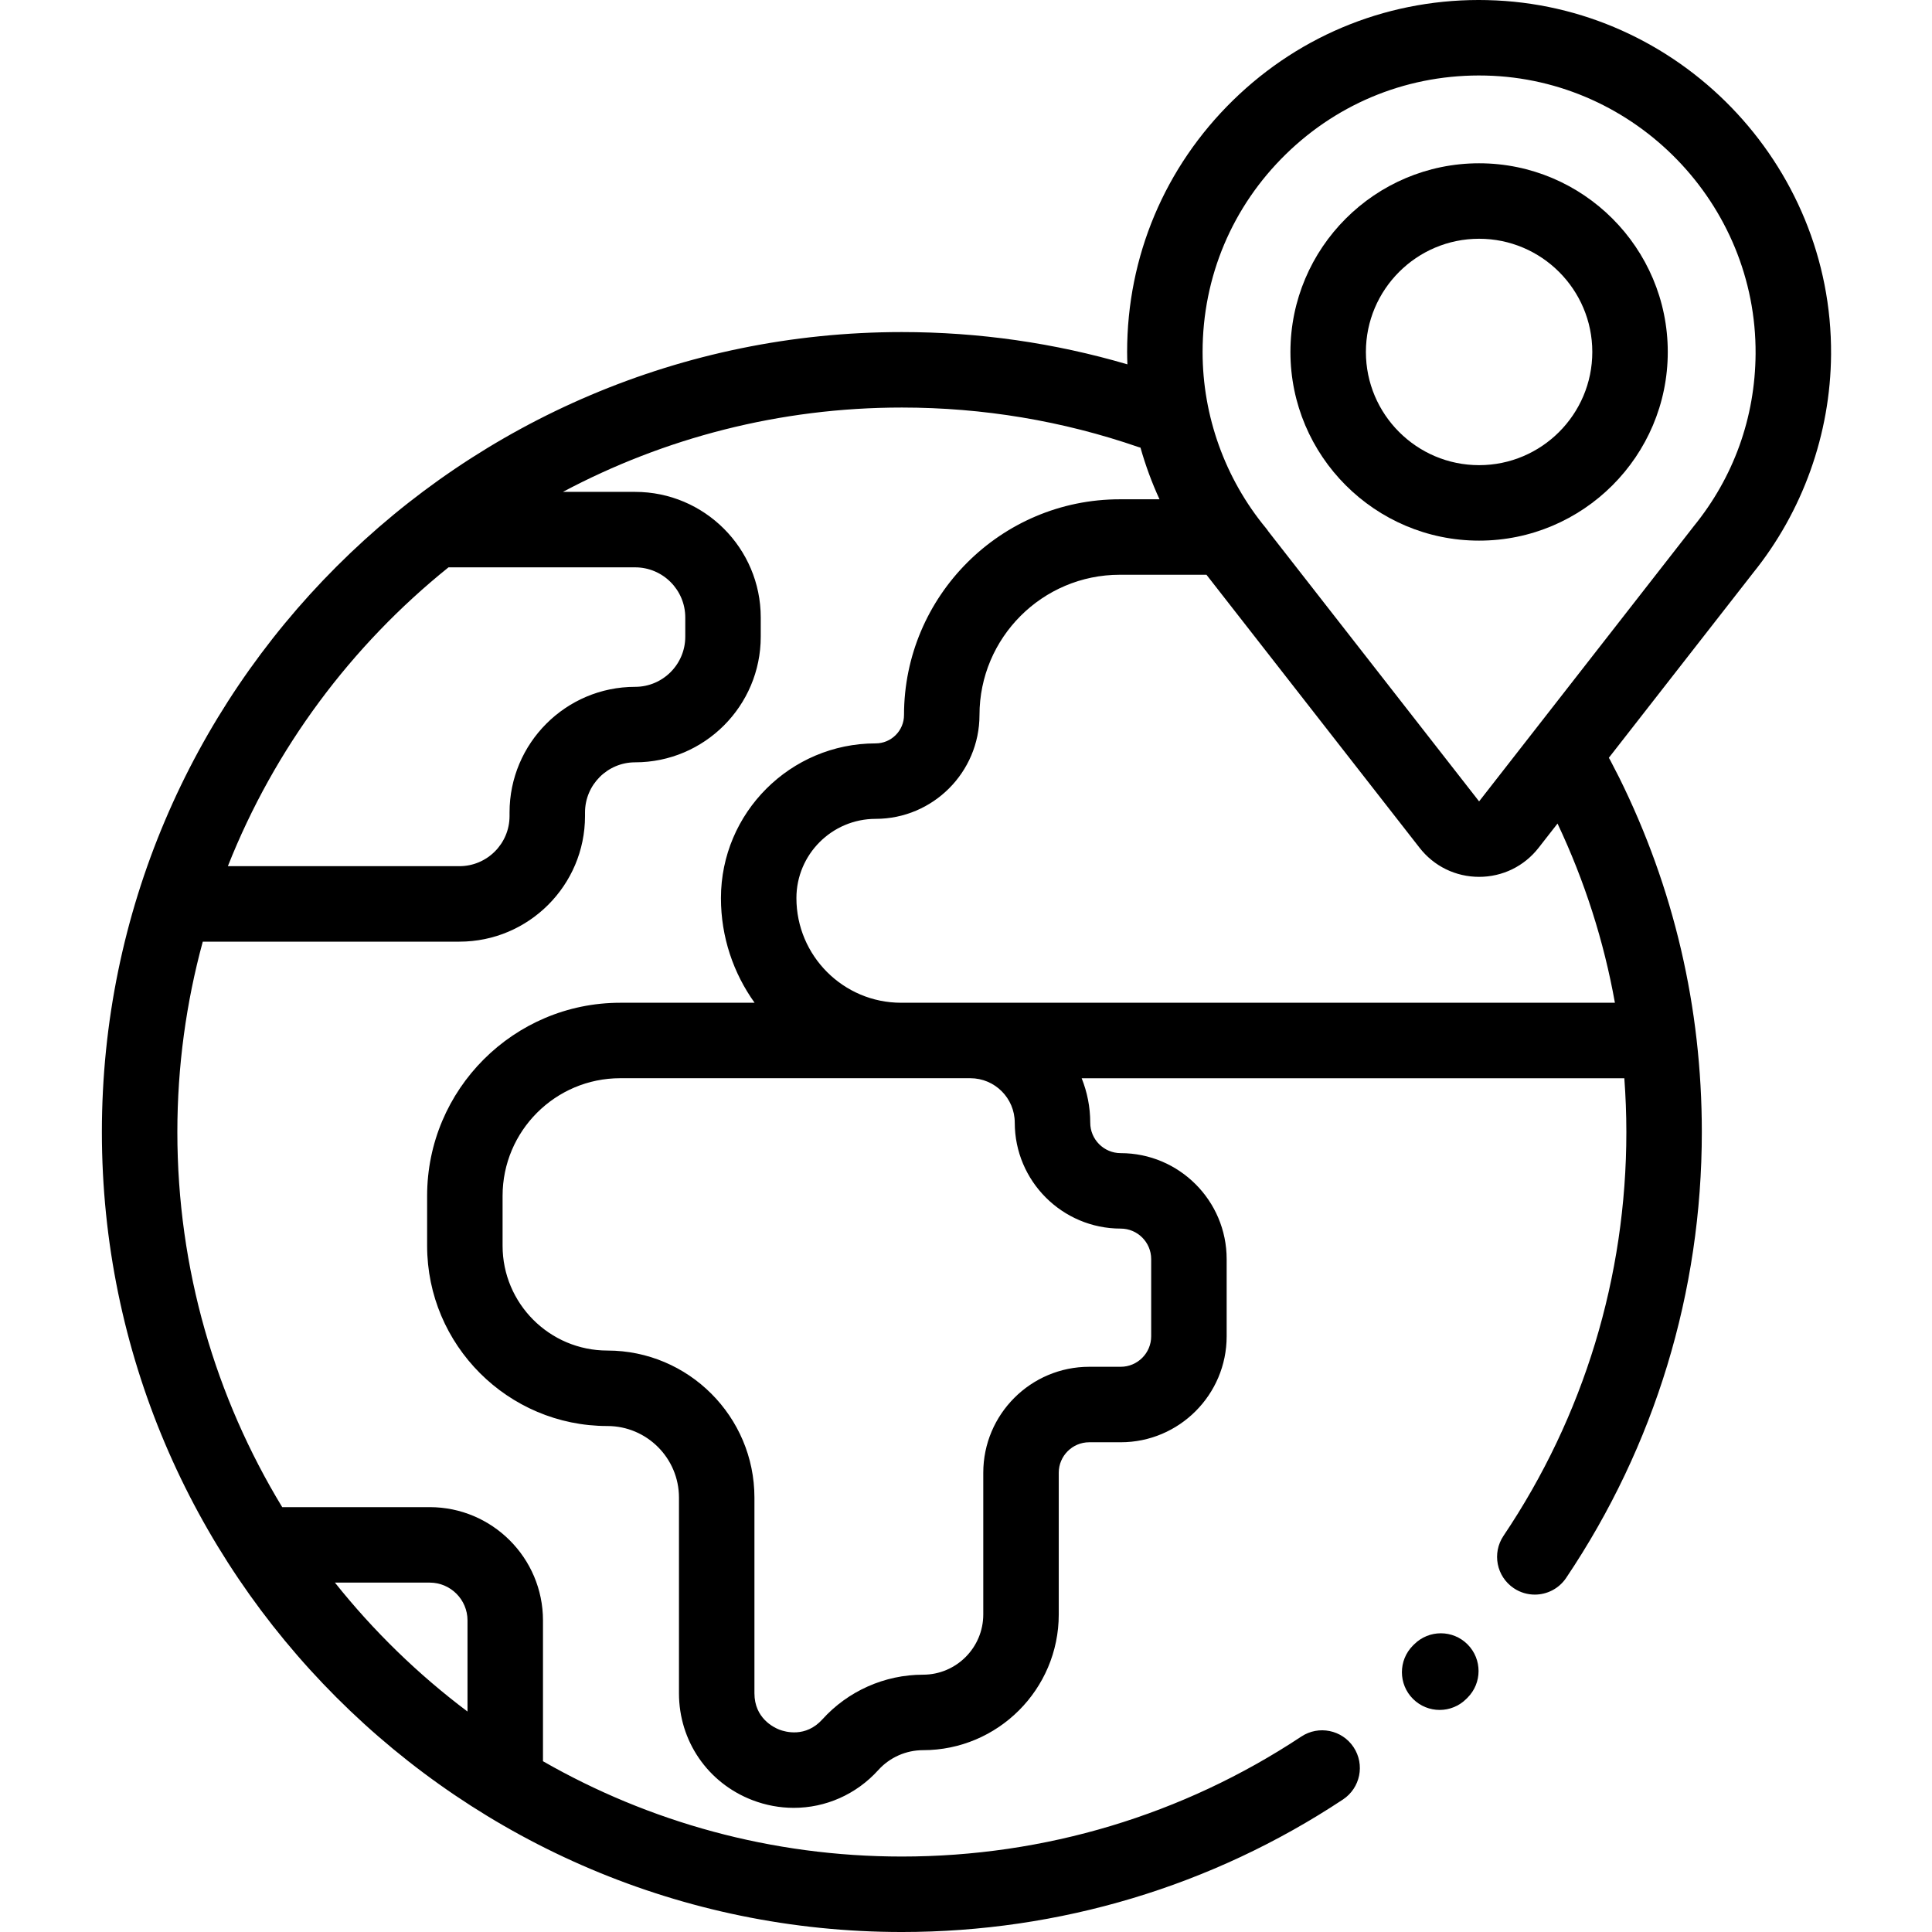 <svg height="511pt" viewBox="-26 0 511 511.999" width="511pt" xmlns="http://www.w3.org/2000/svg"><path d="m348.281 435.75-.348.344c-3.895 3.914-3.879 10.246.035 14.141 1.949 1.941 4.5 2.914 7.055 2.914 2.562 0 5.133-.984 7.086-2.949l.281-.277c3.914-3.895 3.926-10.227.031-14.141s-10.227-3.93-14.141-.031zm0 0"/><path d="m367.707.027c-25.309-.602-49.289 8.824-67.406 26.52-18.121 17.703-28.102 41.398-28.102 66.727 0 1.098.035 2.188.074 3.281-19.34-5.676-39.398-8.555-59.773-8.555-116.898 0-212 95.102-212 212 0 116.895 95.102 212 212 212 41.781 0 82.203-12.145 116.898-35.117 4.605-3.051 5.867-9.254 2.816-13.859-3.047-4.605-9.254-5.867-13.859-2.816-31.41 20.797-68.012 31.793-105.855 31.793-34.582 0-67.051-9.195-95.105-25.258v-37.316c0-16.555-13.469-30.02-30.02-30.02h-39.086c-17.629-29.016-27.789-63.047-27.789-99.406 0-17.457 2.355-34.367 6.738-50.453h68.008c18.355 0 33.289-14.93 33.289-33.285v-.957c0-7.324 5.957-13.285 13.285-13.285 18.352 0 33.285-14.934 33.285-33.289v-5.094c0-18.352-14.934-33.285-33.285-33.285h-19.145c26.82-14.258 57.391-22.352 89.824-22.352 21.504 0 42.609 3.527 62.734 10.48.168.059.34.098.508.148 1.324 4.684 3.004 9.266 5.043 13.688h-10.539c-31.523 0-57.172 25.645-57.172 57.168 0 4.148-3.375 7.52-7.52 7.52-22.605 0-40.996 18.395-40.996 41 0 10.34 3.312 19.91 8.918 27.734h-35.609c-28.219 0-51.176 22.957-51.176 51.176v13.223c0 26.34 21.43 47.77 47.77 47.77 10.461 0 18.973 8.512 18.973 18.973v51.852c0 12.652 7.629 23.762 19.434 28.309 3.598 1.383 7.316 2.055 10.988 2.055 8.379 0 16.512-3.5 22.41-10.023 3.02-3.344 7.34-5.262 11.848-5.262 19.832 0 35.965-16.133 35.965-35.965v-37.559c0-4.453 3.621-8.074 8.074-8.074h8.344c15.48 0 28.078-12.594 28.078-28.078v-20.465c0-15.48-12.598-28.078-28.078-28.078-4.453 0-8.074-3.621-8.074-8.074 0-4.16-.812-8.133-2.27-11.773h143.812c.344 4.719.535 9.469.535 14.258 0 38.332-11.258 75.332-32.555 107-3.082 4.586-1.867 10.797 2.715 13.879 1.715 1.152 3.652 1.703 5.574 1.703 3.215 0 6.375-1.551 8.305-4.418 23.523-34.984 35.961-75.844 35.961-118.164 0-33.016-7.383-64.652-21.941-94.027-.023-.047-.047-.09-.07-.133l-2.238-4.348c-.117-.234-.254-.457-.391-.676l38.09-48.816c.02-.031.043-.059.062-.086 13.227-16.344 20.59-36.918 20.738-57.969.355-50.605-40.484-92.734-91.043-93.918zm-280.332 419.379c5.523 0 10.02 4.496 10.02 10.02v24.148c-13.113-9.852-24.922-21.348-35.137-34.168zm54.445-269.055c7.324 0 13.285 5.961 13.285 13.285v5.094c0 7.328-5.961 13.289-13.285 13.289-18.355 0-33.285 14.934-33.285 33.285v.957c0 7.328-5.961 13.285-13.289 13.285h-61.359c12.363-31.23 32.699-58.465 58.473-79.195zm100.602 147.164c0 15.48 12.594 28.074 28.074 28.074 4.453 0 8.078 3.625 8.078 8.074v20.469c0 4.453-3.625 8.078-8.078 8.078h-8.344c-15.477 0-28.074 12.594-28.074 28.074v37.555c0 8.805-7.16 15.969-15.965 15.969-10.152 0-19.879 4.32-26.688 11.852-4.414 4.883-9.82 3.312-11.375 2.715-1.551-.602-6.617-3.062-6.617-9.645v-51.852c0-21.488-17.484-38.973-38.973-38.973-15.312 0-27.77-12.457-27.77-27.77v-13.223c0-17.191 13.984-31.176 31.176-31.176h92.777c6.496 0 11.777 5.285 11.777 11.777zm159.043-31.777h-189.172c-15.293 0-27.734-12.441-27.734-27.734 0-11.578 9.418-21 20.996-21 15.176 0 27.52-12.344 27.52-27.52 0-20.496 16.676-37.168 37.172-37.168h22.984c.031.039.055.078.086.117l56.391 72.246c3.816 4.891 9.566 7.695 15.77 7.695 6.203 0 11.949-2.805 15.766-7.699l5.016-6.426c7.184 15.223 12.27 31.102 15.207 47.488zm20.84-126.211c-.109.137-.215.27-.316.41l-56.512 72.438-55.84-71.539c-.207-.32-.438-.629-.684-.926-10.801-13.078-16.754-29.641-16.754-46.633 0-19.898 7.84-38.516 22.078-52.422 14.23-13.902 33.043-21.297 52.961-20.832 39.711.93 71.789 34.027 71.512 73.777-.121 16.863-5.805 32.676-16.445 45.727zm0 0"/><path d="m365.477 43.273c-27.57 0-50 22.43-50 50 0 27.57 22.43 50 50 50 27.57 0 50-22.43 50-50 0-27.57-22.43-50-50-50zm0 80c-16.543 0-30-13.457-30-30 0-16.539 13.457-30 30-30 16.543 0 30 13.461 30 30 0 16.543-13.457 30-30 30zm0 0"/></svg>